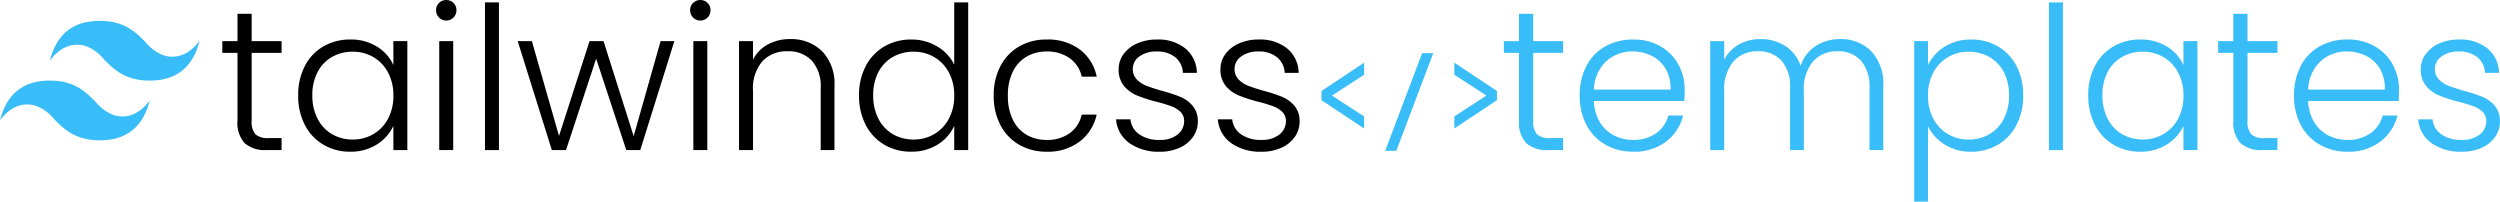 <svg id="logo" xmlns="http://www.w3.org/2000/svg" width="397.285" height="32.035" viewBox="0 0 397.285 32.035">
  <g id="templates" transform="translate(-4632 18.317)">
    <path id="Path_24" data-name="Path 24" d="M390.481,9.75V20.5a3.074,3.074,0,0,0,.6,2.189,2.964,2.964,0,0,0,2.125.6h2.03v1.9h-2.379a4.878,4.878,0,0,1-3.489-1.094,4.821,4.821,0,0,1-1.142-3.6V9.75h-2.41V7.878h2.41V3.533h2.252V7.878h4.758V9.75Z" transform="translate(4485.166 -19.662)" fill="#38bdf8"/>
    <path id="Path_25" data-name="Path 25" d="M421.9,19.908H407.529a6.965,6.965,0,0,0,.951,3.362,5.6,5.6,0,0,0,2.252,2.109,6.585,6.585,0,0,0,3.044.714,6.114,6.114,0,0,0,3.632-1.047,4.911,4.911,0,0,0,1.951-2.823h2.347A7.332,7.332,0,0,1,419,26.362a8.291,8.291,0,0,1-5.218,1.6A8.733,8.733,0,0,1,409.4,26.87a7.718,7.718,0,0,1-3.028-3.108,9.716,9.716,0,0,1-1.095-4.711,9.929,9.929,0,0,1,1.078-4.726,7.5,7.5,0,0,1,3.013-3.108,8.9,8.9,0,0,1,4.408-1.078,8.465,8.465,0,0,1,4.33,1.078,7.464,7.464,0,0,1,2.854,2.9,8.274,8.274,0,0,1,1,4.044q0,1.141-.064,1.744M418.932,14.8a5.249,5.249,0,0,0-2.2-2.061,6.715,6.715,0,0,0-3.045-.7,6.047,6.047,0,0,0-4.218,1.586,6.333,6.333,0,0,0-1.934,4.472h12.179a6.156,6.156,0,0,0-.777-3.3" transform="translate(4477.76 -22.176)" fill="#38bdf8"/>
    <path id="Path_26" data-name="Path 26" d="M464.345,11.956a7.539,7.539,0,0,1,1.919,5.566v10.15h-2.189v-9.9a6.177,6.177,0,0,0-1.363-4.314A4.783,4.783,0,0,0,459,11.971a5,5,0,0,0-3.9,1.618,6.786,6.786,0,0,0-1.459,4.694v9.389h-2.188v-9.9a6.177,6.177,0,0,0-1.364-4.314,4.821,4.821,0,0,0-3.743-1.491,5,5,0,0,0-3.9,1.618,6.783,6.783,0,0,0-1.459,4.694v9.389h-2.22V10.354h2.22v2.981a5.673,5.673,0,0,1,2.347-2.458,6.9,6.9,0,0,1,3.394-.841,7.2,7.2,0,0,1,3.949,1.079,6.079,6.079,0,0,1,2.457,3.171,5.855,5.855,0,0,1,2.4-3.156,6.952,6.952,0,0,1,3.853-1.095,6.717,6.717,0,0,1,4.964,1.92" transform="translate(4465.015 -22.137)" fill="#38bdf8"/>
    <path id="Path_27" data-name="Path 27" d="M495.9,11.3a7.688,7.688,0,0,1,4.266-1.158,8.294,8.294,0,0,1,4.234,1.094,7.611,7.611,0,0,1,2.949,3.109,9.878,9.878,0,0,1,1.063,4.678,9.975,9.975,0,0,1-1.063,4.694,7.693,7.693,0,0,1-2.949,3.14,8.2,8.2,0,0,1-4.234,1.11,7.7,7.7,0,0,1-4.25-1.158,6.968,6.968,0,0,1-2.633-2.9v11.99H491.1v-25.5h2.188V14.2a7,7,0,0,1,2.617-2.9m9.42,4a5.85,5.85,0,0,0-2.3-2.395,6.583,6.583,0,0,0-3.3-.824,6.363,6.363,0,0,0-3.251.856,6.111,6.111,0,0,0-2.332,2.442,7.628,7.628,0,0,0-.856,3.679,7.633,7.633,0,0,0,.856,3.68,6.113,6.113,0,0,0,2.332,2.442,6.358,6.358,0,0,0,3.251.857,6.485,6.485,0,0,0,3.3-.841,5.916,5.916,0,0,0,2.3-2.442,7.917,7.917,0,0,0,.84-3.726,7.8,7.8,0,0,0-.84-3.727" transform="translate(4445.099 -22.176)" fill="#38bdf8"/>
    <rect id="Rectangle_353" data-name="Rectangle 353" width="2.22" height="23.472" transform="translate(4957.604 -17.937)" fill="#38bdf8"/>
    <path id="Path_28" data-name="Path 28" d="M536.808,14.342a7.606,7.606,0,0,1,2.95-3.109,8.348,8.348,0,0,1,4.265-1.094,7.767,7.767,0,0,1,4.267,1.142,6.644,6.644,0,0,1,2.585,2.917V10.393h2.22V27.711h-2.22V23.873a6.951,6.951,0,0,1-2.617,2.934,7.684,7.684,0,0,1-4.266,1.158,8.188,8.188,0,0,1-4.234-1.11,7.688,7.688,0,0,1-2.95-3.14,9.975,9.975,0,0,1-1.062-4.694,9.879,9.879,0,0,1,1.062-4.678m13.21,1.031a6.11,6.11,0,0,0-2.331-2.442,6.361,6.361,0,0,0-3.251-.856,6.579,6.579,0,0,0-3.3.824,5.842,5.842,0,0,0-2.3,2.395A7.793,7.793,0,0,0,538,19.02a7.909,7.909,0,0,0,.84,3.726,5.9,5.9,0,0,0,2.3,2.442,6.482,6.482,0,0,0,3.3.841,6.356,6.356,0,0,0,3.251-.857,6.109,6.109,0,0,0,2.331-2.442,7.626,7.626,0,0,0,.857-3.68,7.623,7.623,0,0,0-.857-3.679" transform="translate(4428.106 -22.176)" fill="#38bdf8"/>
    <path id="Path_29" data-name="Path 29" d="M573.742,9.75V20.5a3.075,3.075,0,0,0,.6,2.189,2.964,2.964,0,0,0,2.125.6h2.03v1.9h-2.379a4.878,4.878,0,0,1-3.489-1.094,4.821,4.821,0,0,1-1.142-3.6V9.75h-2.41V7.878h2.41V3.533h2.252V7.878H578.5V9.75Z" transform="translate(4415.42 -19.662)" fill="#38bdf8"/>
    <path id="Path_30" data-name="Path 30" d="M605.158,19.908H590.79a6.965,6.965,0,0,0,.951,3.362,5.6,5.6,0,0,0,2.252,2.109,6.585,6.585,0,0,0,3.044.714,6.114,6.114,0,0,0,3.632-1.047,4.911,4.911,0,0,0,1.951-2.823h2.347a7.332,7.332,0,0,1-2.711,4.139,8.29,8.29,0,0,1-5.218,1.6,8.733,8.733,0,0,1-4.378-1.095,7.718,7.718,0,0,1-3.028-3.108,9.716,9.716,0,0,1-1.094-4.711,9.929,9.929,0,0,1,1.078-4.726,7.5,7.5,0,0,1,3.013-3.108,8.9,8.9,0,0,1,4.408-1.078,8.465,8.465,0,0,1,4.33,1.078,7.464,7.464,0,0,1,2.854,2.9,8.274,8.274,0,0,1,1,4.044q0,1.141-.064,1.744M602.193,14.8a5.249,5.249,0,0,0-2.2-2.061,6.715,6.715,0,0,0-3.045-.7,6.047,6.047,0,0,0-4.218,1.586A6.334,6.334,0,0,0,590.79,18.1h12.179a6.156,6.156,0,0,0-.777-3.3" transform="translate(4408.015 -22.176)" fill="#38bdf8"/>
    <path id="Path_31" data-name="Path 31" d="M622.5,26.585a5.024,5.024,0,0,1-2.109-3.758h2.283a3.275,3.275,0,0,0,1.38,2.362,5.394,5.394,0,0,0,3.283.9,4.314,4.314,0,0,0,2.839-.857,2.659,2.659,0,0,0,1.031-2.125,1.977,1.977,0,0,0-.571-1.459,4.061,4.061,0,0,0-1.443-.9,22.509,22.509,0,0,0-2.363-.713,24,24,0,0,1-3.14-1.015,5.339,5.339,0,0,1-2.046-1.507,4.025,4.025,0,0,1-.841-2.68,3.99,3.99,0,0,1,.761-2.347,5.2,5.2,0,0,1,2.157-1.712,7.583,7.583,0,0,1,3.172-.635,6.856,6.856,0,0,1,4.5,1.412,5.127,5.127,0,0,1,1.84,3.886h-2.221a3.371,3.371,0,0,0-1.189-2.458,4.464,4.464,0,0,0-3-.936,4.4,4.4,0,0,0-2.727.793,2.385,2.385,0,0,0-1.047,1.967,2.317,2.317,0,0,0,.619,1.665,4.247,4.247,0,0,0,1.538,1.015q.919.364,2.474.808a23.506,23.506,0,0,1,2.982.983,5.2,5.2,0,0,1,1.9,1.4,3.742,3.742,0,0,1,.824,2.443,4.251,4.251,0,0,1-.762,2.489,5.175,5.175,0,0,1-2.125,1.729,7.377,7.377,0,0,1-3.141.634,8.041,8.041,0,0,1-4.868-1.38" transform="translate(4395.893 -22.176)" fill="#38bdf8"/>
  </g>
  <g id="tailwindcss" transform="translate(-4632 18.317)">
    <path id="Path_35" data-name="Path 35" d="M61.7,9.75V20.5a3.078,3.078,0,0,0,.6,2.189,2.965,2.965,0,0,0,2.125.6h2.03v1.9H64.078A4.876,4.876,0,0,1,60.589,24.1a4.821,4.821,0,0,1-1.142-3.6V9.75h-2.41V7.878h2.41V3.533H61.7V7.878h4.758V9.75Z" transform="translate(4610.293 -19.662)" fill="currentColor"/>
    <path id="Path_36" data-name="Path 36" d="M77.557,14.342a7.6,7.6,0,0,1,2.95-3.109,8.35,8.35,0,0,1,4.266-1.094,7.764,7.764,0,0,1,4.266,1.142A6.641,6.641,0,0,1,91.624,14.2V10.393h2.221V27.711H91.624V23.873a6.953,6.953,0,0,1-2.616,2.934,7.684,7.684,0,0,1-4.266,1.158,8.19,8.19,0,0,1-4.234-1.11,7.686,7.686,0,0,1-2.95-3.14A9.975,9.975,0,0,1,76.5,19.02a9.88,9.88,0,0,1,1.062-4.678m13.21,1.031a6.111,6.111,0,0,0-2.332-2.442,6.361,6.361,0,0,0-3.251-.856,6.582,6.582,0,0,0-3.3.824,5.845,5.845,0,0,0-2.3,2.395,7.787,7.787,0,0,0-.841,3.727,7.9,7.9,0,0,0,.841,3.726,5.907,5.907,0,0,0,2.3,2.442,6.485,6.485,0,0,0,3.3.841,6.355,6.355,0,0,0,3.251-.857,6.109,6.109,0,0,0,2.332-2.442,7.633,7.633,0,0,0,.856-3.68,7.63,7.63,0,0,0-.856-3.679" transform="translate(4602.888 -22.176)" fill="currentColor"/>
    <path id="Path_37" data-name="Path 37" d="M112.352,2.791a1.6,1.6,0,0,1-.475-1.173A1.549,1.549,0,0,1,112.352.46a1.649,1.649,0,0,1,2.284,0,1.546,1.546,0,0,1,.475,1.158,1.592,1.592,0,0,1-.475,1.173,1.608,1.608,0,0,1-2.284,0M114.6,23.852h-2.22V6.534h2.22Z" transform="translate(4589.422 -18.317)" fill="currentColor"/>
    <rect id="Rectangle_355" data-name="Rectangle 355" width="2.22" height="23.472" transform="translate(4709.069 -17.937)" fill="currentColor"/>
    <path id="Path_38" data-name="Path 38" d="M157.717,10.549l-5.424,17.318h-2.22L145.284,13.34l-4.789,14.527h-2.252l-5.424-17.318h2.251l4.314,15.066,4.853-15.066h2.22l4.79,15.1,4.281-15.1Z" transform="translate(4581.452 -22.332)" fill="currentColor"/>
    <path id="Path_39" data-name="Path 39" d="M177.535,2.791a1.593,1.593,0,0,1-.476-1.173A1.547,1.547,0,0,1,177.535.46a1.648,1.648,0,0,1,2.284,0,1.547,1.547,0,0,1,.476,1.158,1.593,1.593,0,0,1-.476,1.173,1.607,1.607,0,0,1-2.284,0m2.252,21.061h-2.22V6.534h2.22Z" transform="translate(4564.615 -18.317)" fill="currentColor"/>
    <path id="Path_40" data-name="Path 40" d="M202.8,11.956a7.431,7.431,0,0,1,1.967,5.566v10.15h-2.188v-9.9a6.041,6.041,0,0,0-1.412-4.314,5.053,5.053,0,0,0-3.853-1.491,5.224,5.224,0,0,0-4,1.586,6.571,6.571,0,0,0-1.491,4.662v9.452H189.6V10.354h2.22V13.3a5.665,5.665,0,0,1,2.379-2.426,7.276,7.276,0,0,1,3.521-.841,6.962,6.962,0,0,1,5.074,1.92" transform="translate(4559.841 -22.137)" fill="currentColor"/>
    <path id="Path_41" data-name="Path 41" d="M221.456,10.717a7.713,7.713,0,0,1,2.965-3.109,8.354,8.354,0,0,1,4.267-1.094,7.823,7.823,0,0,1,4.123,1.11,6.8,6.8,0,0,1,2.7,2.887V.614h2.22V24.086h-2.22v-3.87a6.673,6.673,0,0,1-2.6,2.965,7.7,7.7,0,0,1-4.25,1.158,8.25,8.25,0,0,1-4.265-1.11,7.688,7.688,0,0,1-2.95-3.14,9.975,9.975,0,0,1-1.062-4.694,9.761,9.761,0,0,1,1.078-4.678m13.194,1.031a6.11,6.11,0,0,0-2.331-2.442,6.361,6.361,0,0,0-3.251-.856,6.58,6.58,0,0,0-3.3.824,5.842,5.842,0,0,0-2.3,2.395,7.794,7.794,0,0,0-.84,3.727,7.909,7.909,0,0,0,.84,3.726,5.9,5.9,0,0,0,2.3,2.442,6.482,6.482,0,0,0,3.3.841,6.356,6.356,0,0,0,3.251-.857,6.109,6.109,0,0,0,2.331-2.442,7.626,7.626,0,0,0,.857-3.68,7.623,7.623,0,0,0-.857-3.679" transform="translate(4548.129 -18.551)" fill="currentColor"/>
    <path id="Path_42" data-name="Path 42" d="M256.019,14.342A7.684,7.684,0,0,1,259,11.233a8.566,8.566,0,0,1,4.346-1.094,8.457,8.457,0,0,1,5.281,1.586,7.188,7.188,0,0,1,2.68,4.314h-2.379a4.871,4.871,0,0,0-1.919-2.934,6.1,6.1,0,0,0-3.663-1.063,6.25,6.25,0,0,0-3.14.793A5.557,5.557,0,0,0,258,15.2a8.342,8.342,0,0,0-.808,3.854,8.438,8.438,0,0,0,.808,3.87,5.531,5.531,0,0,0,2.2,2.379,6.238,6.238,0,0,0,3.14.793,6.1,6.1,0,0,0,3.663-1.063,4.883,4.883,0,0,0,1.919-2.966h2.379a7.268,7.268,0,0,1-2.7,4.282,8.356,8.356,0,0,1-5.265,1.617A8.566,8.566,0,0,1,259,26.87a7.683,7.683,0,0,1-2.981-3.108,9.831,9.831,0,0,1-1.078-4.71,9.831,9.831,0,0,1,1.078-4.71" transform="translate(4534.975 -22.176)" fill="currentColor"/>
    <path id="Path_43" data-name="Path 43" d="M288.439,26.585a5.024,5.024,0,0,1-2.109-3.758h2.283a3.275,3.275,0,0,0,1.38,2.362,5.394,5.394,0,0,0,3.283.9,4.314,4.314,0,0,0,2.839-.857,2.659,2.659,0,0,0,1.031-2.125,1.977,1.977,0,0,0-.571-1.459,4.062,4.062,0,0,0-1.443-.9,22.514,22.514,0,0,0-2.363-.713,23.992,23.992,0,0,1-3.14-1.015,5.338,5.338,0,0,1-2.046-1.507,4.025,4.025,0,0,1-.841-2.68,3.99,3.99,0,0,1,.761-2.347,5.2,5.2,0,0,1,2.157-1.712,7.583,7.583,0,0,1,3.172-.635,6.856,6.856,0,0,1,4.5,1.412,5.127,5.127,0,0,1,1.84,3.886h-2.221a3.372,3.372,0,0,0-1.189-2.458,4.464,4.464,0,0,0-3-.936,4.4,4.4,0,0,0-2.727.793,2.385,2.385,0,0,0-1.047,1.967,2.316,2.316,0,0,0,.619,1.665,4.247,4.247,0,0,0,1.538,1.015q.919.364,2.474.808a23.505,23.505,0,0,1,2.982.983,5.2,5.2,0,0,1,1.9,1.4,3.742,3.742,0,0,1,.824,2.443,4.251,4.251,0,0,1-.762,2.489,5.175,5.175,0,0,1-2.125,1.729,7.377,7.377,0,0,1-3.14.634,8.042,8.042,0,0,1-4.868-1.38" transform="translate(4523.029 -22.176)" fill="currentColor"/>
    <path id="Path_44" data-name="Path 44" d="M314.553,26.585a5.024,5.024,0,0,1-2.109-3.758h2.283a3.275,3.275,0,0,0,1.38,2.362,5.394,5.394,0,0,0,3.283.9,4.314,4.314,0,0,0,2.839-.857,2.659,2.659,0,0,0,1.031-2.125,1.977,1.977,0,0,0-.571-1.459,4.062,4.062,0,0,0-1.443-.9,22.516,22.516,0,0,0-2.363-.713,23.992,23.992,0,0,1-3.14-1.015,5.338,5.338,0,0,1-2.046-1.507,4.025,4.025,0,0,1-.841-2.68,3.99,3.99,0,0,1,.761-2.347,5.2,5.2,0,0,1,2.157-1.712,7.583,7.583,0,0,1,3.172-.635,6.856,6.856,0,0,1,4.5,1.412,5.127,5.127,0,0,1,1.84,3.886h-2.221a3.372,3.372,0,0,0-1.189-2.458,4.464,4.464,0,0,0-3-.936,4.4,4.4,0,0,0-2.727.793,2.385,2.385,0,0,0-1.047,1.967,2.316,2.316,0,0,0,.619,1.665,4.247,4.247,0,0,0,1.538,1.015q.919.364,2.474.808a23.506,23.506,0,0,1,2.982.983,5.2,5.2,0,0,1,1.9,1.4,3.742,3.742,0,0,1,.824,2.443,4.251,4.251,0,0,1-.762,2.489,5.175,5.175,0,0,1-2.125,1.729,7.377,7.377,0,0,1-3.14.634,8.041,8.041,0,0,1-4.868-1.38" transform="translate(4513.09 -22.176)" fill="currentColor"/>
  </g>
  <path id="waves" d="M15.858,5.345q-6.343,0-7.929,6.329Q10.309,8.51,13.48,9.3A6.759,6.759,0,0,1,16.5,11.441c1.555,1.575,3.355,3.4,7.285,3.4q6.344,0,7.93-6.329-2.379,3.165-5.551,2.373a6.754,6.754,0,0,1-3.023-2.14c-1.555-1.576-3.355-3.4-7.286-3.4M7.929,14.838q-6.343,0-7.929,6.33Q2.379,18,5.55,18.794a6.759,6.759,0,0,1,3.024,2.141c1.555,1.575,3.354,3.4,7.285,3.4q6.344,0,7.93-6.329-2.38,3.165-5.551,2.374a6.776,6.776,0,0,1-3.023-2.141c-1.555-1.575-3.355-3.4-7.285-3.4" transform="translate(0 -2.034)" fill="#38bdf8" fill-rule="evenodd"/>
  <g id="_" data-name="&lt;/&gt;" transform="translate(-4636 -12.549)">
    <path id="Path_46" data-name="Path 46" d="M0,6.009V7.471l6.776,4.493V10.056L1.73,6.776V6.705L6.776,3.423V1.515Z" transform="translate(4846 21)" fill="#38bdf8"/>
    <path id="Path_47" data-name="Path 47" d="M15.995,0,10.129,15.513h1.765L17.76,0Z" transform="translate(4846 21)" fill="#38bdf8"/>
    <path id="Path_48" data-name="Path 48" d="M21.112,3.423,26.158,6.7v.072l-5.046,3.28v1.908l6.775-4.493V6.009L21.112,1.515Z" transform="translate(4846 21)" fill="#38bdf8"/>
  </g>
</svg>

